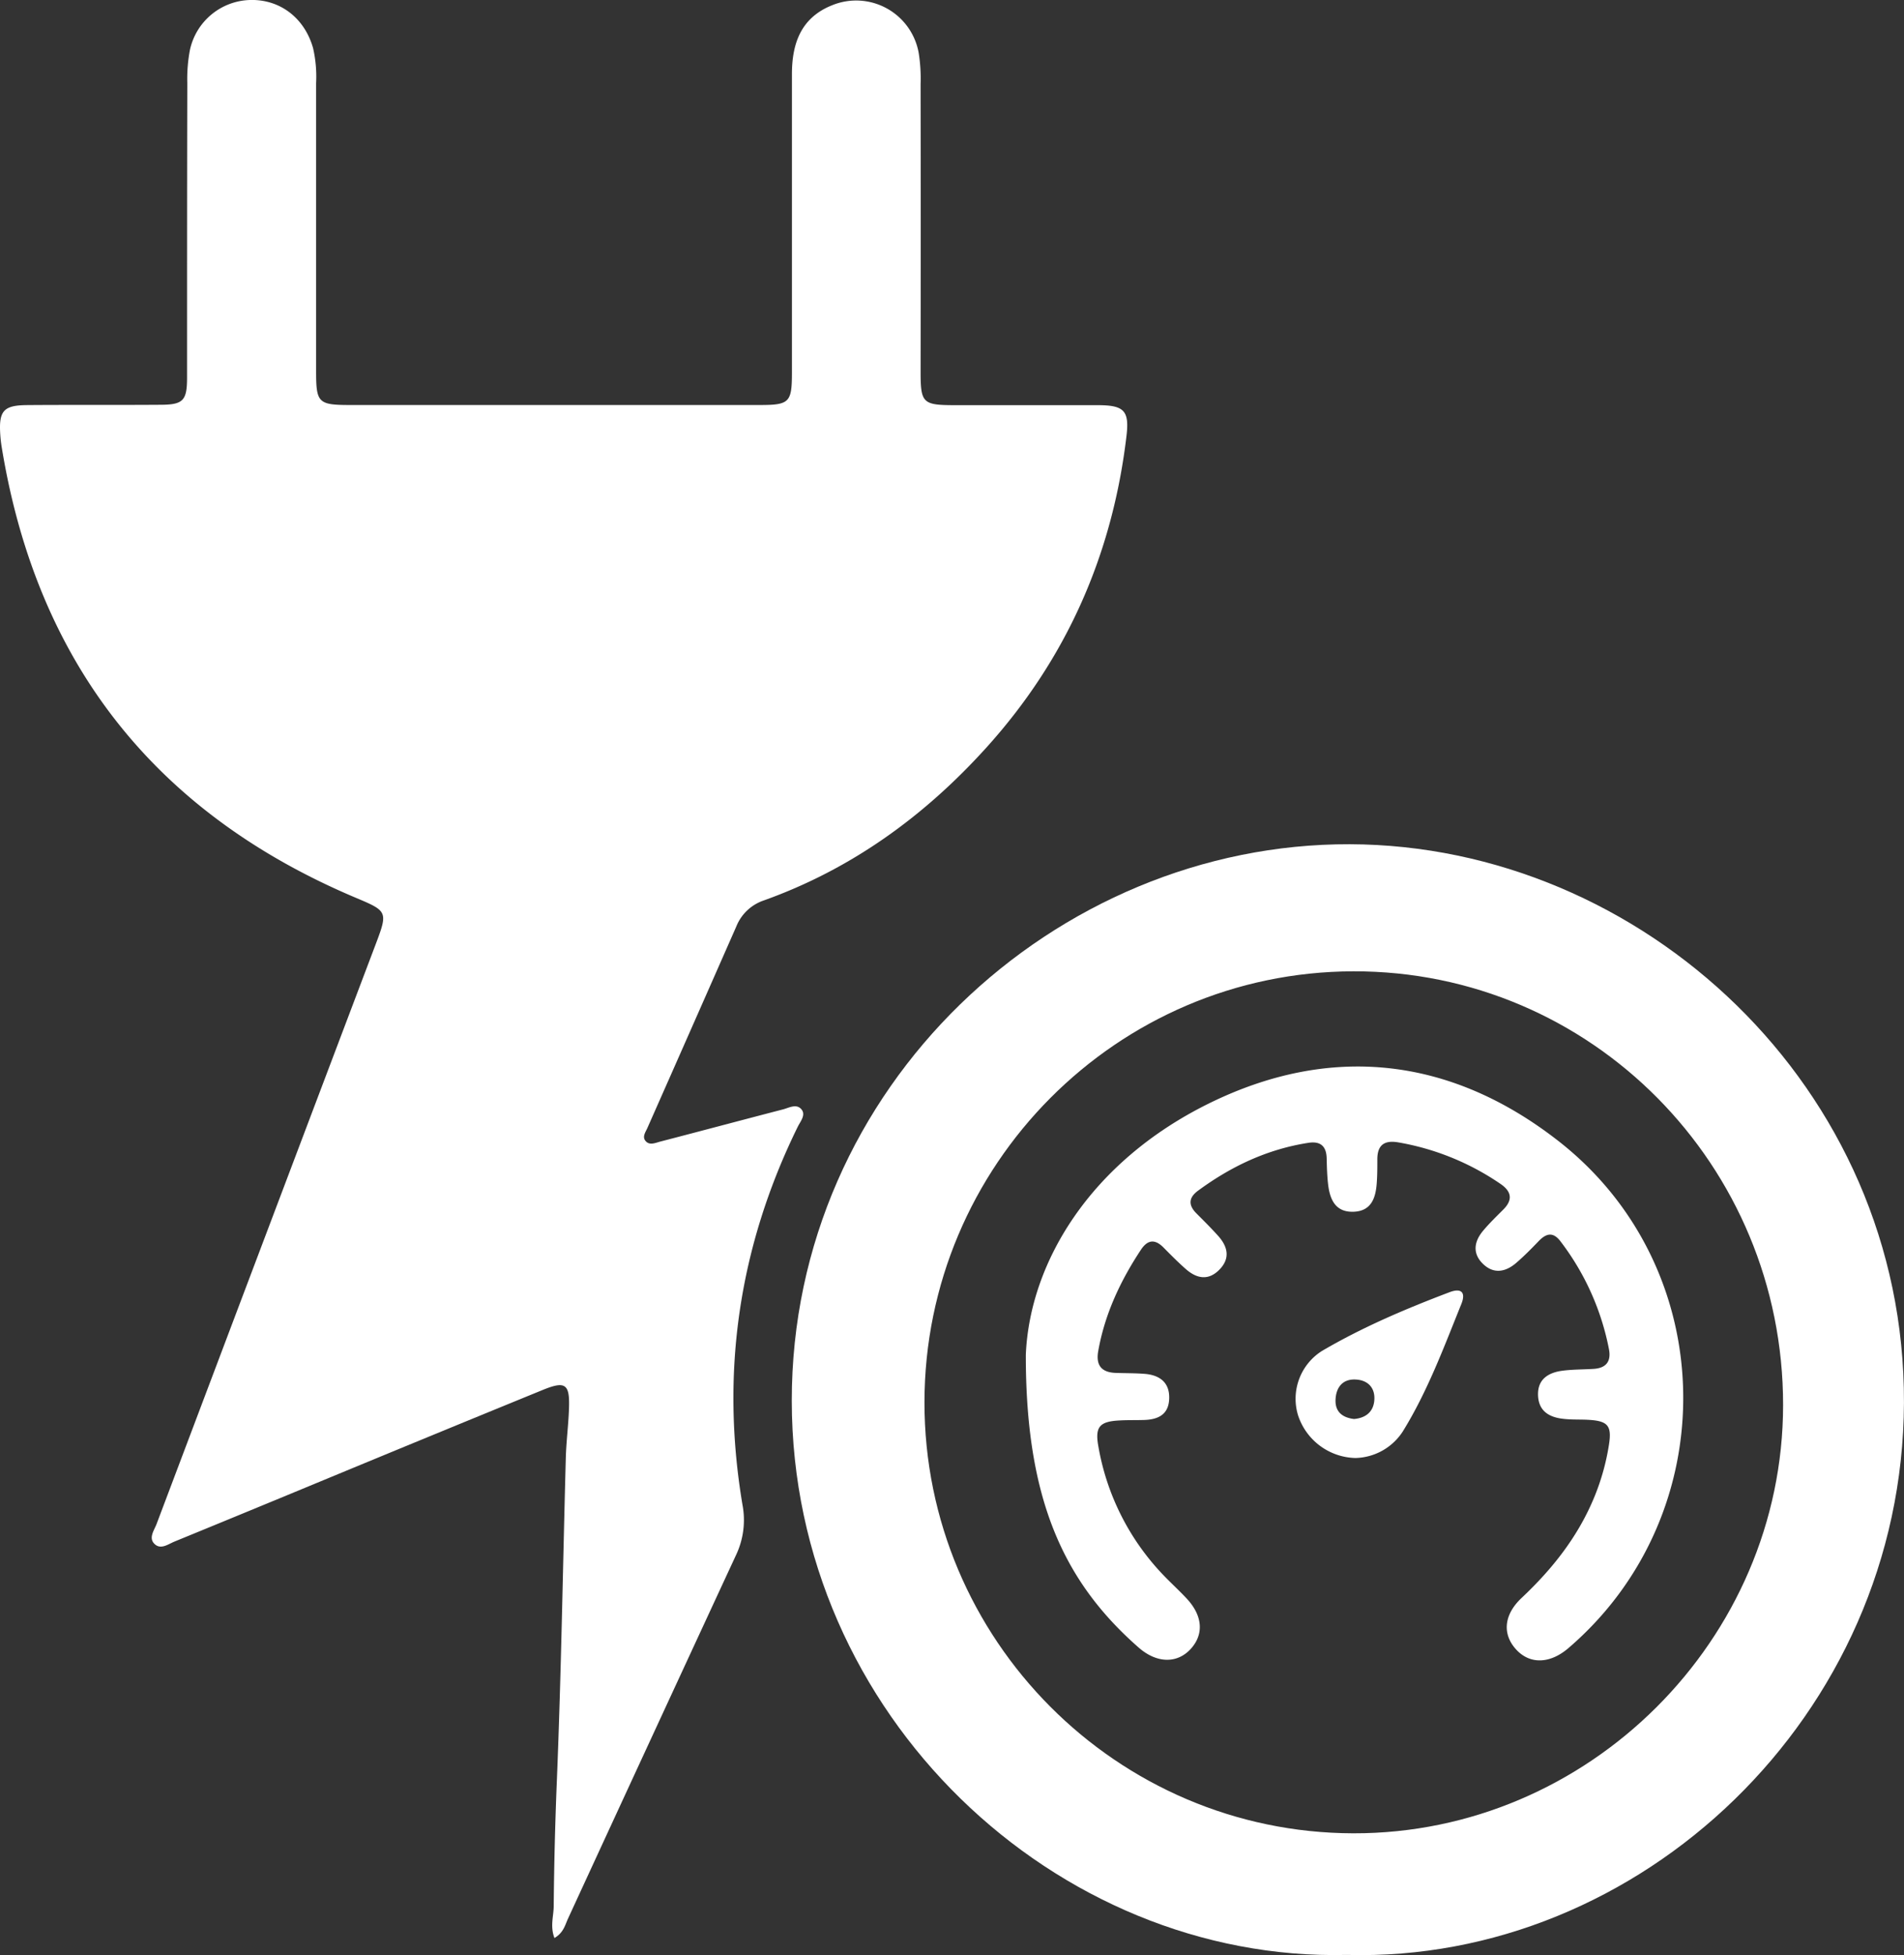 <svg xmlns="http://www.w3.org/2000/svg" viewBox="0 0 487.87 500.77"><rect x="0" y="0" width="487.87" height="500.77" fill="#333333" stroke="none"/><defs><style>.cls-1{fill:#fff;}</style></defs><g id="Layer_2" data-name="Layer 2"><g id="Layer_1-2" data-name="Layer 1"><path class="cls-1" d="M142.07,496.4c-1.15-3-.21-5.62-.19-8.19q.15-16.23.82-32.46c1.11-27.44,1.53-54.92,2.28-82.39.12-4.15.66-8.3.81-12.45.25-6.46-.88-7.29-6.8-4.86q-28,11.44-55.92,23Q63.89,387,44.7,394.86c-1.61.66-3.5,2.15-5.1.61s-.11-3.47.51-5.09Q68.19,316,96.32,241.71c3.09-8.17,2.91-8.36-5-11.69Q14.08,197.5.48,114.79a33.84,33.84,0,0,1-.41-3.47c-.4-6.08.82-7.51,6.86-7.56,11.33-.09,22.66,0,34-.08,6,0,7-1,7-7,0-25.16,0-50.32.06-75.47a39.6,39.6,0,0,1,.68-8.44A16.22,16.22,0,0,1,64.05,0c7.71-.22,14,4.62,16.17,12.32A32.68,32.68,0,0,1,81,21.26q0,37,0,74c0,7.89.6,8.47,8.6,8.48q52.49,0,105,0c7.67,0,8.31-.63,8.32-8.24,0-25.5,0-51,0-76.48,0-7.85,2.29-14.52,10.36-17.7a16.27,16.27,0,0,1,22.13,12.3,42.26,42.26,0,0,1,.48,8q.06,36.75,0,73.48c0,8.2.5,8.67,8.89,8.68,12.16,0,24.33,0,36.49,0,6.8,0,8.14,1.42,7.37,7.92-3.6,30.35-15.35,57.05-35.9,79.79-15.91,17.6-34.6,31.14-57.07,39.16a11.59,11.59,0,0,0-7,6.65q-11.38,25.85-22.81,51.67c-.45,1-1.35,2.21-.46,3.26,1,1.23,2.52.51,3.76.18,10.48-2.72,20.94-5.52,31.42-8.24,1.55-.39,3.42-1.54,4.72-.09s-.21,3.14-.9,4.55q-22.65,46.11-14.16,96.76A20.91,20.91,0,0,1,188.74,398q-21.65,46.69-43.2,93.44C144.79,493.06,144.43,495,142.07,496.4Z"/><path class="cls-1" d="M345.88,216.24c-75.46-.24-143.06,62-143,142.58s67.83,143.75,142.24,141.91C420,502.8,487.56,439.62,487.86,359.31,488.17,278.26,420.49,216.48,345.88,216.24Zm.88,253.34c-60.6-.13-109.92-49.68-109.88-110.39s49.26-110.25,109.87-110.4c60.91-.15,110.19,49.58,110.14,111.14C456.84,420,407,469.71,346.76,469.58Z"/><path class="cls-1" d="M262.85,347c1-23.51,16.43-49.32,46.87-64.34,31.3-15.43,62.1-11.91,89.68,9.66,41.67,32.6,42.56,95.52,2.43,129.87-4.71,4-9.82,4.15-13.34.31s-3.28-8.81,1.41-13.22c8-7.52,14.61-15.92,18.76-26.17a59.35,59.35,0,0,0,3.6-13c.8-5-.28-6.19-5.47-6.45-2-.1-4,0-6-.22-3.66-.35-6.52-1.86-6.69-6s2.62-5.88,6.28-6.35c2.63-.34,5.31-.3,8-.47,3.14-.21,4.48-1.88,3.9-5a66.18,66.18,0,0,0-12.35-27.56c-1.93-2.61-3.69-2.22-5.7-.13-1.84,1.92-3.72,3.82-5.74,5.56-2.71,2.33-5.76,2.91-8.51.23s-2.27-5.73.05-8.49c1.6-1.91,3.4-3.65,5.17-5.42,2.51-2.51,2.08-4.65-.71-6.56a66.19,66.19,0,0,0-26.18-10.64c-3.61-.63-5.42.68-5.39,4.43,0,2,0,4-.15,6-.27,3.77-1.37,7.14-5.86,7.33-4.76.21-6.18-3.18-6.62-7.15-.24-2.15-.3-4.32-.35-6.48-.07-3.22-1.64-4.53-4.8-4-10.44,1.64-19.67,6-28.13,12.22-2.42,1.76-2.59,3.67-.47,5.81,1.88,1.89,3.78,3.77,5.56,5.75,2.57,2.84,3.2,5.91.21,8.83-2.81,2.75-5.76,2.08-8.46-.29-2-1.76-3.88-3.66-5.75-5.55-2.15-2.16-4-2-5.7.52-5.3,8-9.31,16.52-11,26.05-.63,3.59.81,5.43,4.43,5.57,2.5.1,5,.05,7.49.25,3.81.31,6.38,2.18,6.27,6.28s-2.76,5.4-6.36,5.53c-2.16.07-4.33,0-6.49.13-5,.27-6.21,1.66-5.3,6.64a63.09,63.09,0,0,0,16.31,32.6c2.05,2.18,4.29,4.19,6.33,6.38,4.12,4.42,4.43,9.19,1,12.92s-8.62,3.73-13.31-.37C272.36,405,262.81,383.77,262.85,347Z"/><path class="cls-1" d="M371.38,331c-11.22,4.25-22.26,8.94-32.6,15a14.49,14.49,0,0,0-6.16,16.56,15.87,15.87,0,0,0,14.65,10.89,14.86,14.86,0,0,0,12.16-6.78c6.34-10.24,10.51-21.52,15-32.62C375.63,331.12,374.53,329.78,371.38,331Zm-19.24,27.74c-.28,3.1-2.44,4.49-5.2,4.72-3.15-.38-4.85-2-4.73-4.93.13-3.27,1.91-5.43,5.34-5.17C350.59,353.57,352.42,355.57,352.14,358.71Z"/></g></g></svg>